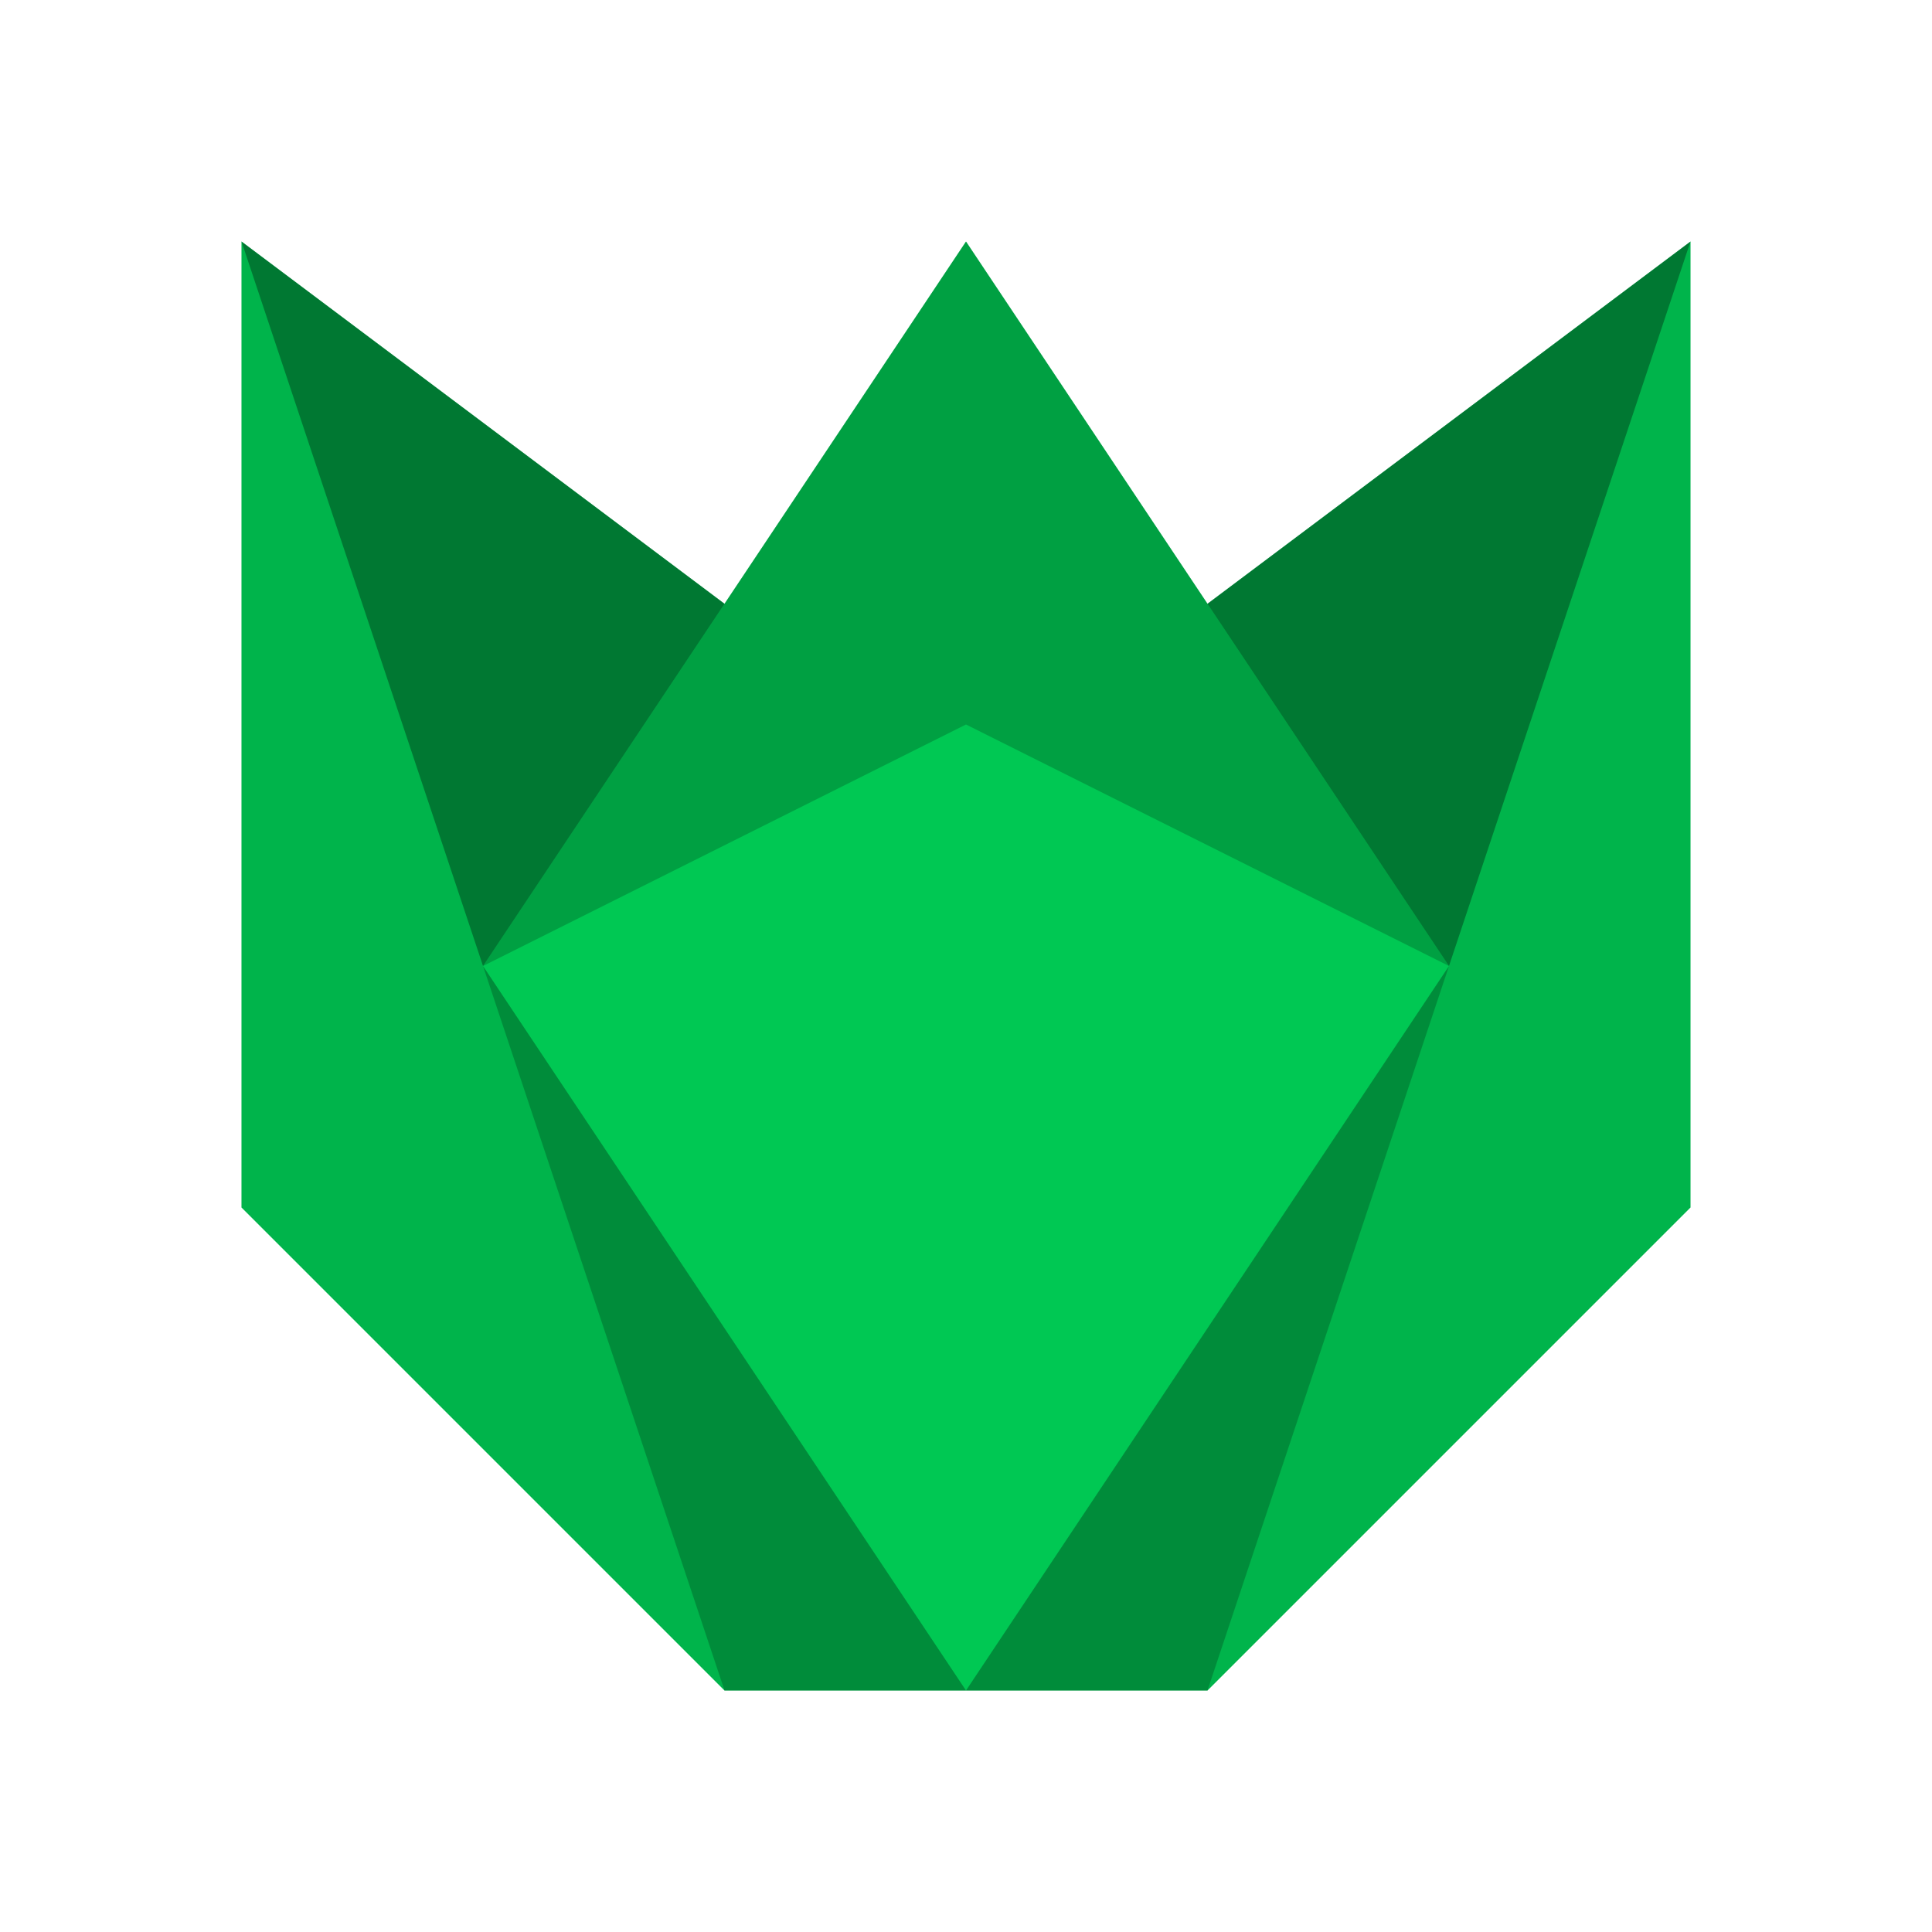 <?xml version="1.0" encoding="utf-8"?>
<!-- Generator: Adobe Illustrator 22.1.0, SVG Export Plug-In . SVG Version: 6.00 Build 0)  -->
<svg version="1.1" id="Ebene_1" xmlns="http://www.w3.org/2000/svg" xmlns:xlink="http://www.w3.org/1999/xlink" x="0px" y="0px"
	 viewBox="0 0 64 64" enable-background="new 0 0 64 64" xml:space="preserve">
<polygon fill="#00C853" points="40,20 32,8 24,20 8,8 8,40 24,56 32,56 40,56 56,40 56,8 "/>
<polygon opacity="0.2" points="48,32 32,24 16,32 32,8 "/>
<polygon opacity="0.3" points="48,32 40,56 32,56 "/>
<polygon opacity="0.3" points="32,56 24,56 16,32 "/>
<polygon opacity="0.1" points="24,56 8,40 8,8 "/>
<polygon opacity="0.4" points="24,20 16,32 8,8 "/>
<polygon opacity="0.4" points="56,8 48,32 40,20 "/>
<polygon opacity="0.1" points="56,8 56,40 40,56 "/>
<polygon opacity="0" points="48,32 32,56 16,32 32,24 "/>
</svg>
